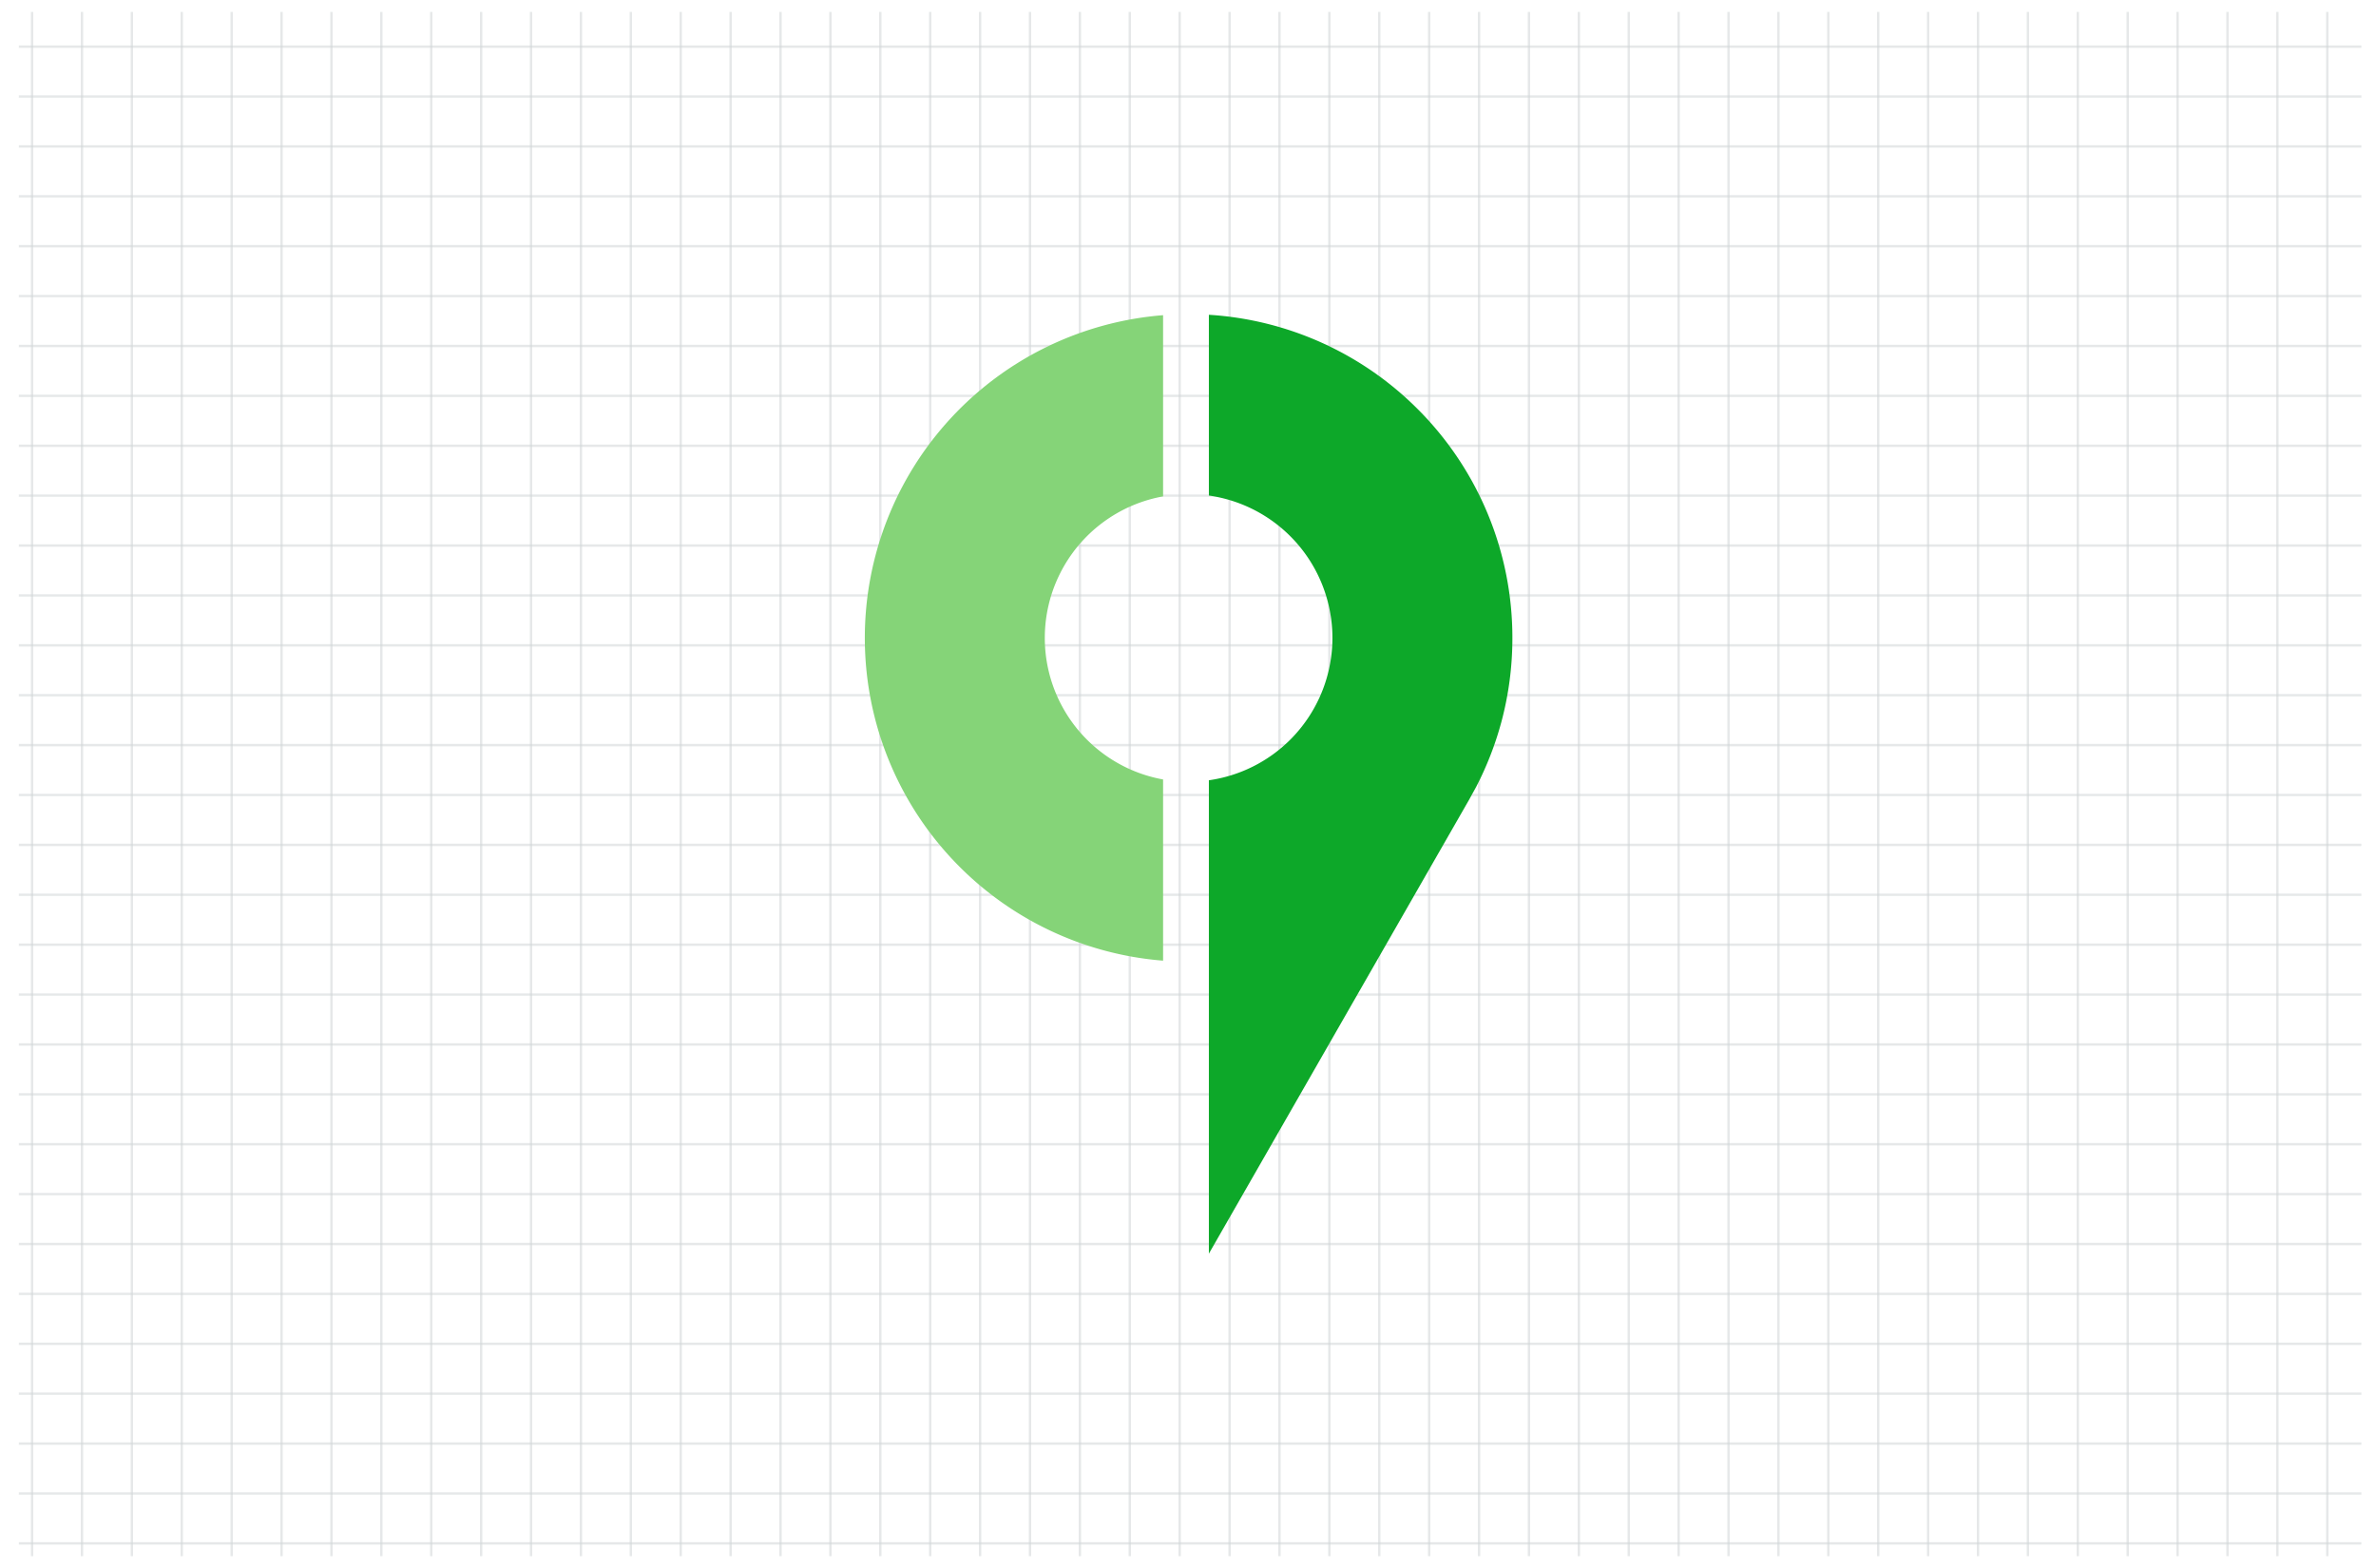 <svg xmlns="http://www.w3.org/2000/svg" xmlns:xlink="http://www.w3.org/1999/xlink" width="1000" height="660" viewBox="0 0 1000 660"><defs><clipPath id="a"><rect width="985.923" height="650" fill="none"/></clipPath><clipPath id="b"><rect width="985.923" height="640.684" fill="none"/></clipPath><clipPath id="d"><rect width="1000" height="660"/></clipPath></defs><g id="c" clip-path="url(#d)"><g transform="translate(7 4.5)" opacity="0.201"><g transform="translate(0 0.5)" clip-path="url(#a)"><g transform="translate(0 -0.5)"><path d="M0,0V660" transform="translate(6.5 0.5)" fill="none" stroke="rgba(6,35,43,0.5)" stroke-width="1"/></g><g transform="translate(21 -0.5)"><path d="M0,0V660" transform="translate(6.5 0.5)" fill="none" stroke="rgba(6,35,43,0.5)" stroke-width="1"/></g><g transform="translate(42 -0.5)"><path d="M0,0V660" transform="translate(6.5 0.5)" fill="none" stroke="rgba(6,35,43,0.5)" stroke-width="1"/></g><g transform="translate(63 -0.5)"><path d="M0,0V660" transform="translate(6.5 0.5)" fill="none" stroke="rgba(6,35,43,0.5)" stroke-width="1"/></g><g transform="translate(84 -0.5)"><path d="M0,0V660" transform="translate(6.5 0.5)" fill="none" stroke="rgba(6,35,43,0.5)" stroke-width="1"/></g><g transform="translate(105 -0.5)"><path d="M0,0V660" transform="translate(6.5 0.5)" fill="none" stroke="rgba(6,35,43,0.5)" stroke-width="1"/></g><g transform="translate(126 -0.5)"><path d="M0,0V660" transform="translate(6.5 0.5)" fill="none" stroke="rgba(6,35,43,0.5)" stroke-width="1"/></g><g transform="translate(147 -0.5)"><path d="M0,0V660" transform="translate(6.5 0.5)" fill="none" stroke="rgba(6,35,43,0.5)" stroke-width="1"/></g><g transform="translate(168 -0.5)"><path d="M0,0V660" transform="translate(6.5 0.5)" fill="none" stroke="rgba(6,35,43,0.5)" stroke-width="1"/></g><g transform="translate(189 -0.5)"><path d="M0,0V660" transform="translate(6.5 0.5)" fill="none" stroke="rgba(6,35,43,0.5)" stroke-width="1"/></g><g transform="translate(210 -0.5)"><path d="M0,0V660" transform="translate(6.5 0.5)" fill="none" stroke="rgba(6,35,43,0.5)" stroke-width="1"/></g><g transform="translate(231 -0.5)"><path d="M0,0V660" transform="translate(6.5 0.5)" fill="none" stroke="rgba(6,35,43,0.5)" stroke-width="1"/></g><g transform="translate(252 -0.5)"><path d="M0,0V660" transform="translate(6.5 0.5)" fill="none" stroke="rgba(6,35,43,0.5)" stroke-width="1"/></g><g transform="translate(273 -0.5)"><path d="M0,0V660" transform="translate(6.5 0.5)" fill="none" stroke="rgba(6,35,43,0.5)" stroke-width="1"/></g><g transform="translate(294 -0.5)"><path d="M0,0V660" transform="translate(6.5 0.5)" fill="none" stroke="rgba(6,35,43,0.5)" stroke-width="1"/></g><g transform="translate(315 -0.5)"><path d="M0,0V660" transform="translate(6.5 0.5)" fill="none" stroke="rgba(6,35,43,0.5)" stroke-width="1"/></g><g transform="translate(336 -0.5)"><path d="M0,0V660" transform="translate(6.5 0.5)" fill="none" stroke="rgba(6,35,43,0.5)" stroke-width="1"/></g><g transform="translate(357 -0.5)"><path d="M0,0V660" transform="translate(6.5 0.5)" fill="none" stroke="rgba(6,35,43,0.5)" stroke-width="1"/></g><g transform="translate(378 -0.5)"><path d="M0,0V660" transform="translate(6.5 0.5)" fill="none" stroke="rgba(6,35,43,0.5)" stroke-width="1"/></g><g transform="translate(399 -0.5)"><path d="M0,0V660" transform="translate(6.5 0.5)" fill="none" stroke="rgba(6,35,43,0.5)" stroke-width="1"/></g><g transform="translate(420 -0.5)"><path d="M0,0V660" transform="translate(6.5 0.5)" fill="none" stroke="rgba(6,35,43,0.5)" stroke-width="1"/></g><g transform="translate(441 -0.5)"><path d="M0,0V660" transform="translate(6.5 0.5)" fill="none" stroke="rgba(6,35,43,0.5)" stroke-width="1"/></g><g transform="translate(462 -0.5)"><path d="M0,0V660" transform="translate(6.5 0.5)" fill="none" stroke="rgba(6,35,43,0.5)" stroke-width="1"/></g><g transform="translate(483 -0.5)"><path d="M0,0V660" transform="translate(6.5 0.5)" fill="none" stroke="rgba(6,35,43,0.5)" stroke-width="1"/></g><g transform="translate(504 -0.5)"><path d="M0,0V660" transform="translate(6.5 0.5)" fill="none" stroke="rgba(6,35,43,0.5)" stroke-width="1"/></g><g transform="translate(525 -0.5)"><path d="M0,0V660" transform="translate(6.5 0.5)" fill="none" stroke="rgba(6,35,43,0.5)" stroke-width="1"/></g><g transform="translate(546 -0.5)"><path d="M0,0V660" transform="translate(6.5 0.5)" fill="none" stroke="rgba(6,35,43,0.5)" stroke-width="1"/></g><g transform="translate(567 -0.5)"><path d="M0,0V660" transform="translate(6.5 0.5)" fill="none" stroke="rgba(6,35,43,0.5)" stroke-width="1"/></g><g transform="translate(588 -0.5)"><path d="M0,0V660" transform="translate(6.5 0.5)" fill="none" stroke="rgba(6,35,43,0.5)" stroke-width="1"/></g><g transform="translate(609 -0.5)"><path d="M0,0V660" transform="translate(6.5 0.5)" fill="none" stroke="rgba(6,35,43,0.5)" stroke-width="1"/></g><g transform="translate(630 -0.5)"><path d="M0,0V660" transform="translate(6.5 0.5)" fill="none" stroke="rgba(6,35,43,0.5)" stroke-width="1"/></g><g transform="translate(651 -0.5)"><path d="M0,0V660" transform="translate(6.5 0.5)" fill="none" stroke="rgba(6,35,43,0.5)" stroke-width="1"/></g><g transform="translate(672 -0.5)"><path d="M0,0V660" transform="translate(6.5 0.5)" fill="none" stroke="rgba(6,35,43,0.5)" stroke-width="1"/></g><g transform="translate(693 -0.5)"><path d="M0,0V660" transform="translate(6.5 0.5)" fill="none" stroke="rgba(6,35,43,0.5)" stroke-width="1"/></g><g transform="translate(714 -0.5)"><path d="M0,0V660" transform="translate(6.5 0.5)" fill="none" stroke="rgba(6,35,43,0.5)" stroke-width="1"/></g><g transform="translate(735 -0.5)"><path d="M0,0V660" transform="translate(6.5 0.5)" fill="none" stroke="rgba(6,35,43,0.5)" stroke-width="1"/></g><g transform="translate(756 -0.5)"><path d="M0,0V660" transform="translate(6.5 0.5)" fill="none" stroke="rgba(6,35,43,0.5)" stroke-width="1"/></g><g transform="translate(777 -0.5)"><path d="M0,0V660" transform="translate(6.5 0.5)" fill="none" stroke="rgba(6,35,43,0.5)" stroke-width="1"/></g><g transform="translate(798 -0.5)"><path d="M0,0V660" transform="translate(6.5 0.5)" fill="none" stroke="rgba(6,35,43,0.5)" stroke-width="1"/></g><g transform="translate(819 -0.5)"><path d="M0,0V660" transform="translate(6.5 0.5)" fill="none" stroke="rgba(6,35,43,0.5)" stroke-width="1"/></g><g transform="translate(840 -0.5)"><path d="M0,0V660" transform="translate(6.5 0.5)" fill="none" stroke="rgba(6,35,43,0.5)" stroke-width="1"/></g><g transform="translate(861 -0.5)"><path d="M0,0V660" transform="translate(6.5 0.5)" fill="none" stroke="rgba(6,35,43,0.5)" stroke-width="1"/></g><g transform="translate(882 -0.5)"><path d="M0,0V660" transform="translate(6.5 0.5)" fill="none" stroke="rgba(6,35,43,0.5)" stroke-width="1"/></g><g transform="translate(903 -0.5)"><path d="M0,0V660" transform="translate(6.5 0.5)" fill="none" stroke="rgba(6,35,43,0.5)" stroke-width="1"/></g><g transform="translate(924 -0.5)"><path d="M0,0V660" transform="translate(6.5 0.5)" fill="none" stroke="rgba(6,35,43,0.5)" stroke-width="1"/></g><g transform="translate(945 -0.5)"><path d="M0,0V660" transform="translate(6.5 0.5)" fill="none" stroke="rgba(6,35,43,0.5)" stroke-width="1"/></g><g transform="translate(966 -0.5)"><path d="M0,0V660" transform="translate(6.5 0.5)" fill="none" stroke="rgba(6,35,43,0.5)" stroke-width="1"/></g></g><g transform="translate(0.932 5.624)" clip-path="url(#b)"><g transform="translate(-0.5)"><line x2="1000" transform="translate(0.5 9.5)" fill="none" stroke="rgba(6,35,43,0.5)" stroke-width="1"/></g><g transform="translate(-0.5 21)"><line x2="1000" transform="translate(0.5 9.5)" fill="none" stroke="rgba(6,35,43,0.5)" stroke-width="1"/></g><g transform="translate(-0.5 42)"><line x2="1000" transform="translate(0.5 9.5)" fill="none" stroke="rgba(6,35,43,0.5)" stroke-width="1"/></g><g transform="translate(-0.5 63)"><line x2="1000" transform="translate(0.5 9.5)" fill="none" stroke="rgba(6,35,43,0.5)" stroke-width="1"/></g><g transform="translate(-0.5 84)"><line x2="1000" transform="translate(0.5 9.5)" fill="none" stroke="rgba(6,35,43,0.5)" stroke-width="1"/></g><g transform="translate(-0.5 105)"><line x2="1000" transform="translate(0.5 9.5)" fill="none" stroke="rgba(6,35,43,0.5)" stroke-width="1"/></g><g transform="translate(-0.5 126)"><line x2="1000" transform="translate(0.5 9.5)" fill="none" stroke="rgba(6,35,43,0.5)" stroke-width="1"/></g><g transform="translate(-0.5 147)"><line x2="1000" transform="translate(0.5 9.5)" fill="none" stroke="rgba(6,35,43,0.5)" stroke-width="1"/></g><g transform="translate(-0.5 168)"><line x2="1000" transform="translate(0.5 9.5)" fill="none" stroke="rgba(6,35,43,0.5)" stroke-width="1"/></g><g transform="translate(-0.5 189)"><line x2="1000" transform="translate(0.5 9.5)" fill="none" stroke="rgba(6,35,43,0.5)" stroke-width="1"/></g><g transform="translate(-0.5 210)"><line x2="1000" transform="translate(0.5 9.5)" fill="none" stroke="rgba(6,35,43,0.5)" stroke-width="1"/></g><g transform="translate(-0.5 231)"><line x2="1000" transform="translate(0.5 9.5)" fill="none" stroke="rgba(6,35,43,0.5)" stroke-width="1"/></g><g transform="translate(-0.5 252)"><line x2="1000" transform="translate(0.5 9.5)" fill="none" stroke="rgba(6,35,43,0.5)" stroke-width="1"/></g><g transform="translate(-0.5 273)"><line x2="1000" transform="translate(0.5 9.5)" fill="none" stroke="rgba(6,35,43,0.5)" stroke-width="1"/></g><g transform="translate(-0.5 294)"><line x2="1000" transform="translate(0.5 9.5)" fill="none" stroke="rgba(6,35,43,0.5)" stroke-width="1"/></g><g transform="translate(-0.5 315)"><line x2="1000" transform="translate(0.5 9.5)" fill="none" stroke="rgba(6,35,43,0.5)" stroke-width="1"/></g><g transform="translate(-0.5 336)"><line x2="1000" transform="translate(0.5 9.5)" fill="none" stroke="rgba(6,35,43,0.5)" stroke-width="1"/></g><g transform="translate(-0.5 357)"><line x2="1000" transform="translate(0.5 9.5)" fill="none" stroke="rgba(6,35,43,0.5)" stroke-width="1"/></g><g transform="translate(-0.5 378)"><line x2="1000" transform="translate(0.5 9.5)" fill="none" stroke="rgba(6,35,43,0.5)" stroke-width="1"/></g><g transform="translate(-0.5 399)"><line x2="1000" transform="translate(0.5 9.5)" fill="none" stroke="rgba(6,35,43,0.5)" stroke-width="1"/></g><g transform="translate(-0.5 420)"><line x2="1000" transform="translate(0.5 9.5)" fill="none" stroke="rgba(6,35,43,0.5)" stroke-width="1"/></g><g transform="translate(-0.5 441)"><line x2="1000" transform="translate(0.5 9.5)" fill="none" stroke="rgba(6,35,43,0.5)" stroke-width="1"/></g><g transform="translate(-0.5 462)"><line x2="1000" transform="translate(0.5 9.5)" fill="none" stroke="rgba(6,35,43,0.5)" stroke-width="1"/></g><g transform="translate(-0.5 483)"><line x2="1000" transform="translate(0.5 9.5)" fill="none" stroke="rgba(6,35,43,0.5)" stroke-width="1"/></g><g transform="translate(-0.5 504)"><line x2="1000" transform="translate(0.5 9.5)" fill="none" stroke="rgba(6,35,43,0.5)" stroke-width="1"/></g><g transform="translate(-0.5 525)"><line x2="1000" transform="translate(0.5 9.5)" fill="none" stroke="rgba(6,35,43,0.5)" stroke-width="1"/></g><g transform="translate(-0.5 546)"><line x2="1000" transform="translate(0.5 9.5)" fill="none" stroke="rgba(6,35,43,0.5)" stroke-width="1"/></g><g transform="translate(-0.5 567)"><line x2="1000" transform="translate(0.5 9.5)" fill="none" stroke="rgba(6,35,43,0.5)" stroke-width="1"/></g><g transform="translate(-0.5 588)"><line x2="1000" transform="translate(0.5 9.5)" fill="none" stroke="rgba(6,35,43,0.5)" stroke-width="1"/></g><g transform="translate(-0.5 609)"><line x2="1000" transform="translate(0.5 9.5)" fill="none" stroke="rgba(6,35,43,0.5)" stroke-width="1"/></g><g transform="translate(-0.5 630)"><line x2="1000" transform="translate(0.5 9.5)" fill="none" stroke="rgba(6,35,43,0.5)" stroke-width="1"/></g></g></g><g transform="translate(125.906 224.981)"><g transform="translate(238.082 -92.482)"><path d="M144.489,171.271a136.708,136.708,0,0,1-10.679,27.5l-2.9,5.286L21.349,395.191V195.933a60.477,60.477,0,0,0,34.275-17.116A60.546,60.546,0,0,0,21.349,76.075V0a135.933,135.933,0,0,1,87.841,39.647,135.958,135.958,0,0,1,39.9,96.368A136.3,136.3,0,0,1,144.489,171.271Z" transform="translate(123.447)" fill="#0da829" fill-rule="evenodd"/><path d="M125.527,271.714a136.268,136.268,0,0,1,0-271.689V76.292a60.54,60.54,0,0,0,0,119.154Z" transform="translate(0 0.145)" fill="#85d478" fill-rule="evenodd"/></g></g></g></svg>